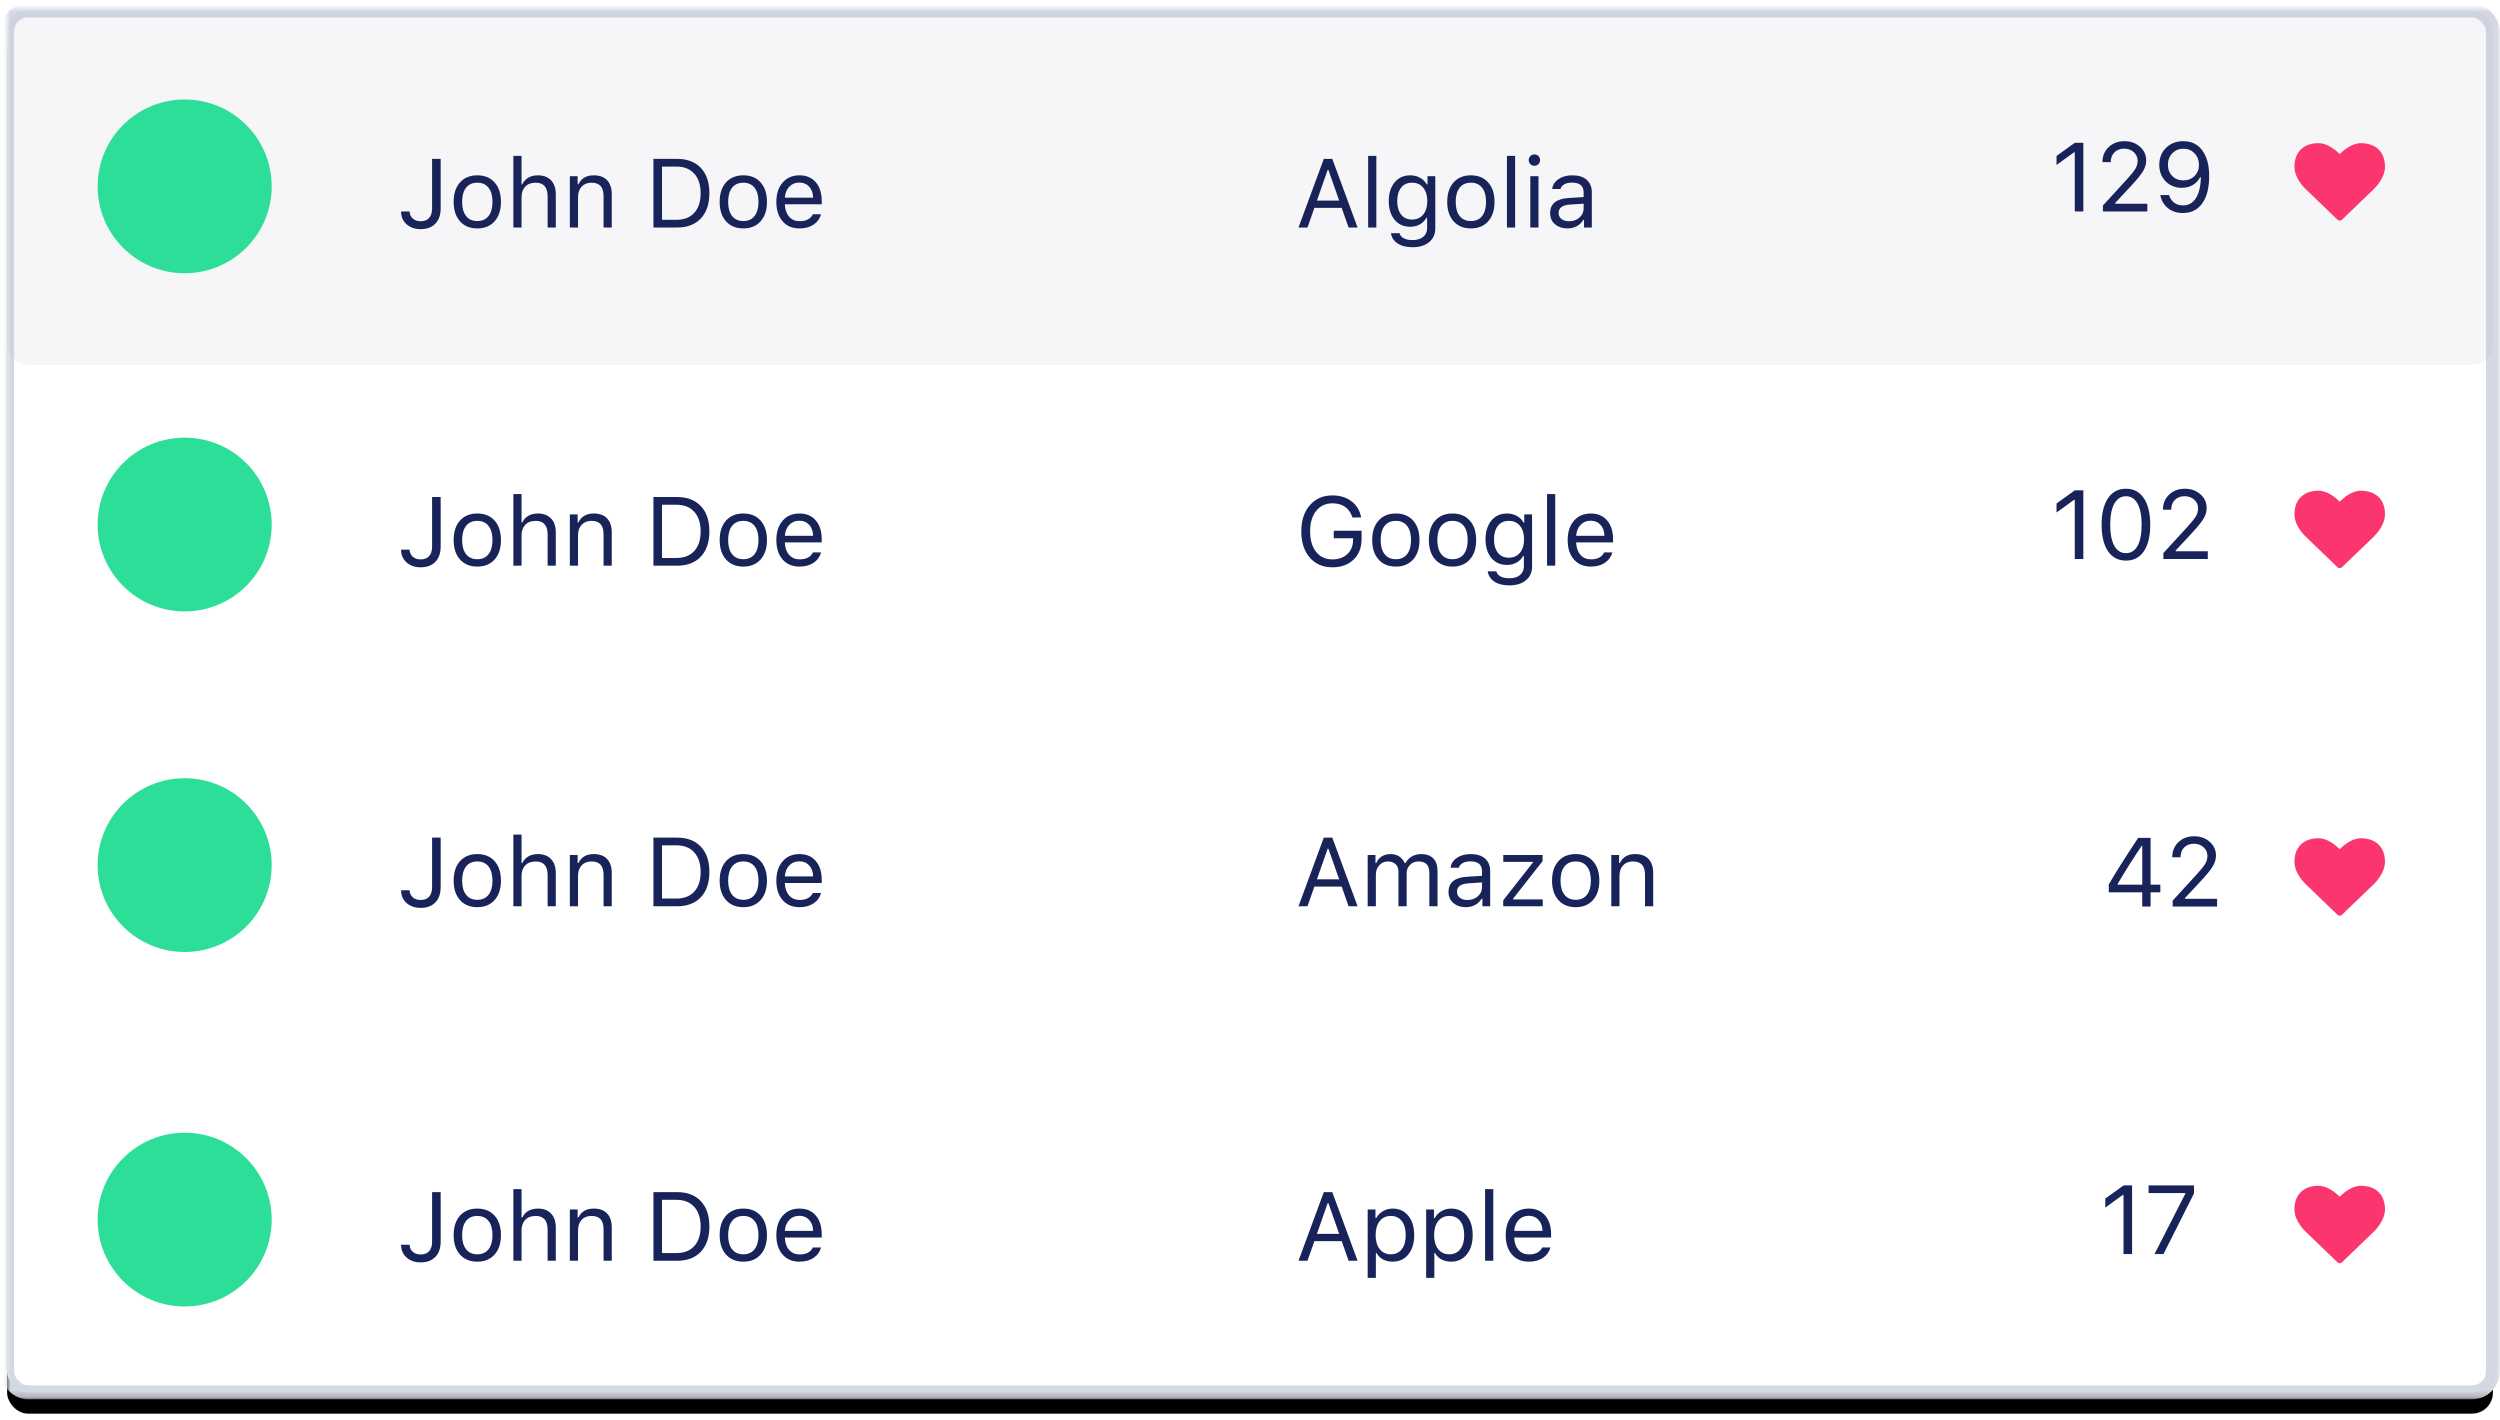 <?xml version="1.0" encoding="UTF-8"?>
<svg width="352px" height="200px" viewBox="0 0 352 200" version="1.1" xmlns="http://www.w3.org/2000/svg" xmlns:xlink="http://www.w3.org/1999/xlink">
    <!-- Generator: Sketch 42 (36781) - http://www.bohemiancoding.com/sketch -->
    <title>autocomplete-dropdown-simple</title>
    <desc>Created with Sketch.</desc>
    <defs>
        <rect id="path-1" x="0" y="0.302" width="350" height="194.56" rx="2.94"></rect>
        <filter x="-50%" y="-50%" width="200%" height="200%" filterUnits="objectBoundingBox" id="filter-2">
            <feMorphology radius="0.98" operator="dilate" in="SourceAlpha" result="shadowSpreadOuter1"></feMorphology>
            <feOffset dx="0" dy="3" in="shadowSpreadOuter1" result="shadowOffsetOuter1"></feOffset>
            <feComposite in="shadowOffsetOuter1" in2="SourceAlpha" operator="out" result="shadowOffsetOuter1"></feComposite>
            <feColorMatrix values="0 0 0 0 0.914   0 0 0 0 0.914   0 0 0 0 0.914  0 0 0 1 0" type="matrix" in="shadowOffsetOuter1"></feColorMatrix>
        </filter>
        <mask id="mask-3" maskContentUnits="userSpaceOnUse" maskUnits="objectBoundingBox" x="-0.98" y="-0.98" width="351.96" height="196.52">
            <rect x="-0.98" y="-0.678" width="351.96" height="196.52" fill="white"></rect>
            <use xlink:href="#path-1" fill="black"></use>
        </mask>
        <rect id="path-4" x="0" y="49.191" width="350" height="0.979"></rect>
        <mask id="mask-5" maskContentUnits="userSpaceOnUse" maskUnits="objectBoundingBox" x="0" y="0" width="350" height="1" fill="white">
            <use xlink:href="#path-4"></use>
        </mask>
        <rect id="path-6" x="0" y="97.146" width="350" height="0.979"></rect>
        <mask id="mask-7" maskContentUnits="userSpaceOnUse" maskUnits="objectBoundingBox" x="0" y="0" width="350" height="1" fill="white">
            <use xlink:href="#path-6"></use>
        </mask>
        <rect id="path-8" x="0" y="145.101" width="350" height="0.979"></rect>
        <mask id="mask-9" maskContentUnits="userSpaceOnUse" maskUnits="objectBoundingBox" x="0" y="0" width="350" height="1" fill="white">
            <use xlink:href="#path-8"></use>
        </mask>
    </defs>
    <g id="Community" stroke="none" stroke-width="1" fill="none" fill-rule="evenodd">
        <g id="Community-Instantsearch-React" transform="translate(-544, -579)">
            <g id="Group-3" transform="translate(-55, -144)">
                <g id="autocomplete-simple" transform="translate(582, 659.073)">
                    <g id="autocomplete-dropdown-simple" transform="translate(18, 65.106)">
                        <g id="Rectangle-350-Copy-8">
                            <use fill="black" fill-opacity="1" filter="url(#filter-2)" xlink:href="#path-1"></use>
                            <use fill="#FFFFFF" fill-rule="evenodd" xlink:href="#path-1"></use>
                            <use stroke="#D4D8E3" mask="url(#mask-3)" stroke-width="1.96" xlink:href="#path-1"></use>
                        </g>
                        <rect id="Rectangle-350-Copy-23" fill-opacity="0.088" fill="#9D9DBD" style="mix-blend-mode: multiply;" x="0" y="0.302" width="350" height="49.912" rx="2.94"></rect>
                        <use id="Rectangle-350-Copy-14" stroke="#9D9DBD" mask="url(#mask-5)" stroke-width="3.92" fill="#D4D9DE" opacity="0.301" xlink:href="#path-4"></use>
                        <use id="Rectangle-350-Copy-15" stroke="#9D9DBD" mask="url(#mask-7)" stroke-width="3.92" fill="#D4D9DE" opacity="0.301" xlink:href="#path-6"></use>
                        <use id="Rectangle-350-Copy-16" stroke="#9D9DBD" mask="url(#mask-9)" stroke-width="3.92" fill="#D4D9DE" opacity="0.301" xlink:href="#path-8"></use>
                        <path d="M55.471,28.598 C55.471,29.34 55.729,29.939 56.245,30.397 C56.761,30.855 57.423,31.084 58.231,31.084 C59.107,31.084 59.795,30.827 60.295,30.313 C60.795,29.8 61.045,29.083 61.045,28.163 L61.045,21.189 L59.839,21.189 L59.839,28.156 C59.839,28.75 59.7,29.201 59.421,29.51 C59.141,29.818 58.743,29.972 58.225,29.972 C57.769,29.972 57.4,29.845 57.116,29.59 C56.832,29.335 56.684,29.005 56.671,28.598 L55.471,28.598 Z M66.204,30.983 C65.176,30.983 64.365,30.65 63.768,29.982 C63.172,29.314 62.874,28.402 62.874,27.245 C62.874,26.084 63.172,25.171 63.768,24.505 C64.365,23.84 65.176,23.507 66.204,23.507 C67.231,23.507 68.042,23.84 68.639,24.505 C69.235,25.171 69.533,26.084 69.533,27.245 C69.533,28.402 69.235,29.314 68.639,29.982 C68.042,30.65 67.231,30.983 66.204,30.983 Z M66.204,29.945 C66.887,29.945 67.414,29.708 67.785,29.235 C68.155,28.761 68.341,28.098 68.341,27.245 C68.341,26.388 68.155,25.723 67.785,25.252 C67.414,24.781 66.887,24.545 66.204,24.545 C65.52,24.545 64.993,24.781 64.623,25.252 C64.252,25.723 64.066,26.388 64.066,27.245 C64.066,28.098 64.252,28.761 64.623,29.235 C64.993,29.708 65.52,29.945 66.204,29.945 Z M71.282,30.856 L72.434,30.856 L72.434,26.582 C72.434,25.97 72.606,25.478 72.95,25.105 C73.294,24.732 73.789,24.545 74.437,24.545 C74.982,24.545 75.396,24.705 75.68,25.024 C75.963,25.344 76.105,25.823 76.105,26.461 L76.105,30.856 L77.257,30.856 L77.257,26.18 C77.257,25.331 77.033,24.674 76.584,24.207 C76.135,23.74 75.529,23.507 74.765,23.507 C74.211,23.507 73.748,23.619 73.375,23.842 C73.002,24.065 72.724,24.376 72.541,24.773 L72.434,24.773 L72.434,20.767 L71.282,20.767 L71.282,30.856 Z M79.234,30.856 L80.386,30.856 L80.386,26.582 C80.386,25.948 80.558,25.45 80.902,25.088 C81.246,24.726 81.706,24.545 82.282,24.545 C82.858,24.545 83.285,24.702 83.565,25.014 C83.844,25.327 83.983,25.809 83.983,26.461 L83.983,30.856 L85.136,30.856 L85.136,26.18 C85.136,25.323 84.918,24.663 84.482,24.2 C84.047,23.738 83.423,23.507 82.61,23.507 C82.056,23.507 81.602,23.619 81.247,23.842 C80.892,24.065 80.622,24.376 80.439,24.773 L80.332,24.773 L80.332,23.634 L79.234,23.634 L79.234,30.856 Z M91.004,21.189 L94.32,21.189 C95.754,21.189 96.873,21.613 97.676,22.462 C98.48,23.311 98.882,24.496 98.882,26.019 C98.882,27.542 98.481,28.729 97.68,29.58 C96.878,30.431 95.758,30.856 94.32,30.856 L91.004,30.856 L91.004,21.189 Z M92.21,22.274 L92.21,29.771 L94.24,29.771 C95.321,29.771 96.159,29.443 96.755,28.786 C97.352,28.13 97.65,27.212 97.65,26.033 C97.65,24.849 97.349,23.927 96.749,23.266 C96.148,22.605 95.312,22.274 94.24,22.274 L92.21,22.274 Z M103.659,30.983 C102.632,30.983 101.82,30.65 101.224,29.982 C100.627,29.314 100.329,28.402 100.329,27.245 C100.329,26.084 100.627,25.171 101.224,24.505 C101.82,23.84 102.632,23.507 103.659,23.507 C104.686,23.507 105.498,23.84 106.094,24.505 C106.69,25.171 106.988,26.084 106.988,27.245 C106.988,28.402 106.69,29.314 106.094,29.982 C105.498,30.65 104.686,30.983 103.659,30.983 Z M103.659,29.945 C104.342,29.945 104.869,29.708 105.24,29.235 C105.611,28.761 105.796,28.098 105.796,27.245 C105.796,26.388 105.611,25.723 105.24,25.252 C104.869,24.781 104.342,24.545 103.659,24.545 C102.976,24.545 102.449,24.781 102.078,25.252 C101.707,25.723 101.522,26.388 101.522,27.245 C101.522,28.098 101.707,28.761 102.078,29.235 C102.449,29.708 102.976,29.945 103.659,29.945 Z M111.551,24.525 C110.974,24.525 110.501,24.72 110.13,25.108 C109.76,25.497 109.552,26.01 109.507,26.649 L113.487,26.649 C113.473,26.01 113.29,25.497 112.937,25.108 C112.584,24.72 112.122,24.525 111.551,24.525 Z M113.453,28.987 L114.605,28.987 C114.431,29.608 114.078,30.096 113.547,30.451 C113.015,30.806 112.354,30.983 111.564,30.983 C110.564,30.983 109.771,30.647 109.186,29.975 C108.601,29.303 108.308,28.395 108.308,27.252 C108.308,26.118 108.603,25.21 109.192,24.529 C109.782,23.848 110.572,23.507 111.564,23.507 C112.538,23.507 113.304,23.832 113.862,24.482 C114.42,25.132 114.699,26.017 114.699,27.138 L114.699,27.58 L109.507,27.58 L109.507,27.634 C109.539,28.348 109.741,28.916 110.114,29.335 C110.486,29.755 110.979,29.965 111.591,29.965 C112.055,29.965 112.444,29.881 112.756,29.714 C113.069,29.546 113.301,29.304 113.453,28.987 Z" id="John-Doe" fill="#182359"></path>
                        <path d="M55.471,76.212 C55.471,76.954 55.729,77.553 56.245,78.011 C56.761,78.469 57.423,78.698 58.231,78.698 C59.107,78.698 59.795,78.441 60.295,77.927 C60.795,77.414 61.045,76.697 61.045,75.777 L61.045,68.803 L59.839,68.803 L59.839,75.77 C59.839,76.364 59.7,76.815 59.421,77.123 C59.141,77.431 58.743,77.586 58.225,77.586 C57.769,77.586 57.4,77.458 57.116,77.204 C56.832,76.949 56.684,76.619 56.671,76.212 L55.471,76.212 Z M66.204,78.597 C65.176,78.597 64.365,78.263 63.768,77.596 C63.172,76.928 62.874,76.016 62.874,74.859 C62.874,73.698 63.172,72.784 63.768,72.119 C64.365,71.453 65.176,71.121 66.204,71.121 C67.231,71.121 68.042,71.453 68.639,72.119 C69.235,72.784 69.533,73.698 69.533,74.859 C69.533,76.016 69.235,76.928 68.639,77.596 C68.042,78.263 67.231,78.597 66.204,78.597 Z M66.204,77.559 C66.887,77.559 67.414,77.322 67.785,76.849 C68.155,76.375 68.341,75.712 68.341,74.859 C68.341,74.001 68.155,73.337 67.785,72.866 C67.414,72.395 66.887,72.159 66.204,72.159 C65.52,72.159 64.993,72.395 64.623,72.866 C64.252,73.337 64.066,74.001 64.066,74.859 C64.066,75.712 64.252,76.375 64.623,76.849 C64.993,77.322 65.52,77.559 66.204,77.559 Z M71.282,78.47 L72.434,78.47 L72.434,74.196 C72.434,73.584 72.606,73.091 72.95,72.719 C73.294,72.346 73.789,72.159 74.437,72.159 C74.982,72.159 75.396,72.319 75.68,72.638 C75.963,72.957 76.105,73.436 76.105,74.075 L76.105,78.47 L77.257,78.47 L77.257,73.794 C77.257,72.945 77.033,72.288 76.584,71.821 C76.135,71.354 75.529,71.121 74.765,71.121 C74.211,71.121 73.748,71.232 73.375,71.456 C73.002,71.679 72.724,71.989 72.541,72.387 L72.434,72.387 L72.434,68.381 L71.282,68.381 L71.282,78.47 Z M79.234,78.47 L80.386,78.47 L80.386,74.196 C80.386,73.562 80.558,73.064 80.902,72.702 C81.246,72.34 81.706,72.159 82.282,72.159 C82.858,72.159 83.285,72.315 83.565,72.628 C83.844,72.941 83.983,73.423 83.983,74.075 L83.983,78.47 L85.136,78.47 L85.136,73.794 C85.136,72.936 84.918,72.276 84.482,71.814 C84.047,71.352 83.423,71.121 82.61,71.121 C82.056,71.121 81.602,71.232 81.247,71.456 C80.892,71.679 80.622,71.989 80.439,72.387 L80.332,72.387 L80.332,71.248 L79.234,71.248 L79.234,78.47 Z M91.004,68.803 L94.32,68.803 C95.754,68.803 96.873,69.227 97.676,70.076 C98.48,70.924 98.882,72.11 98.882,73.633 C98.882,75.156 98.481,76.343 97.68,77.194 C96.878,78.044 95.758,78.47 94.32,78.47 L91.004,78.47 L91.004,68.803 Z M92.21,69.888 L92.21,77.385 L94.24,77.385 C95.321,77.385 96.159,77.056 96.755,76.4 C97.352,75.743 97.65,74.825 97.65,73.646 C97.65,72.463 97.349,71.541 96.749,70.88 C96.148,70.219 95.312,69.888 94.24,69.888 L92.21,69.888 Z M103.659,78.597 C102.632,78.597 101.82,78.263 101.224,77.596 C100.627,76.928 100.329,76.016 100.329,74.859 C100.329,73.698 100.627,72.784 101.224,72.119 C101.82,71.453 102.632,71.121 103.659,71.121 C104.686,71.121 105.498,71.453 106.094,72.119 C106.69,72.784 106.988,73.698 106.988,74.859 C106.988,76.016 106.69,76.928 106.094,77.596 C105.498,78.263 104.686,78.597 103.659,78.597 Z M103.659,77.559 C104.342,77.559 104.869,77.322 105.24,76.849 C105.611,76.375 105.796,75.712 105.796,74.859 C105.796,74.001 105.611,73.337 105.24,72.866 C104.869,72.395 104.342,72.159 103.659,72.159 C102.976,72.159 102.449,72.395 102.078,72.866 C101.707,73.337 101.522,74.001 101.522,74.859 C101.522,75.712 101.707,76.375 102.078,76.849 C102.449,77.322 102.976,77.559 103.659,77.559 Z M111.551,72.139 C110.974,72.139 110.501,72.333 110.13,72.722 C109.76,73.11 109.552,73.624 109.507,74.263 L113.487,74.263 C113.473,73.624 113.29,73.11 112.937,72.722 C112.584,72.333 112.122,72.139 111.551,72.139 Z M113.453,76.601 L114.605,76.601 C114.431,77.222 114.078,77.709 113.547,78.065 C113.015,78.42 112.354,78.597 111.564,78.597 C110.564,78.597 109.771,78.261 109.186,77.589 C108.601,76.917 108.308,76.009 108.308,74.866 C108.308,73.731 108.603,72.823 109.192,72.142 C109.782,71.461 110.572,71.121 111.564,71.121 C112.538,71.121 113.304,71.446 113.862,72.096 C114.42,72.745 114.699,73.631 114.699,74.752 L114.699,75.194 L109.507,75.194 L109.507,75.247 C109.539,75.962 109.741,76.529 110.114,76.949 C110.486,77.369 110.979,77.579 111.591,77.579 C112.055,77.579 112.444,77.495 112.756,77.328 C113.069,77.16 113.301,76.918 113.453,76.601 Z" id="John-Doe" fill="#182359"></path>
                        <path d="M55.471,124.167 C55.471,124.909 55.729,125.508 56.245,125.966 C56.761,126.424 57.423,126.653 58.231,126.653 C59.107,126.653 59.795,126.396 60.295,125.882 C60.795,125.369 61.045,124.652 61.045,123.732 L61.045,116.758 L59.839,116.758 L59.839,123.725 C59.839,124.319 59.7,124.77 59.421,125.078 C59.141,125.386 58.743,125.54 58.225,125.54 C57.769,125.54 57.4,125.413 57.116,125.159 C56.832,124.904 56.684,124.574 56.671,124.167 L55.471,124.167 Z M66.204,126.552 C65.176,126.552 64.365,126.218 63.768,125.551 C63.172,124.883 62.874,123.971 62.874,122.814 C62.874,121.653 63.172,120.739 63.768,120.074 C64.365,119.408 65.176,119.076 66.204,119.076 C67.231,119.076 68.042,119.408 68.639,120.074 C69.235,120.739 69.533,121.653 69.533,122.814 C69.533,123.971 69.235,124.883 68.639,125.551 C68.042,126.218 67.231,126.552 66.204,126.552 Z M66.204,125.514 C66.887,125.514 67.414,125.277 67.785,124.804 C68.155,124.33 68.341,123.667 68.341,122.814 C68.341,121.956 68.155,121.292 67.785,120.821 C67.414,120.35 66.887,120.114 66.204,120.114 C65.52,120.114 64.993,120.35 64.623,120.821 C64.252,121.292 64.066,121.956 64.066,122.814 C64.066,123.667 64.252,124.33 64.623,124.804 C64.993,125.277 65.52,125.514 66.204,125.514 Z M71.282,126.425 L72.434,126.425 L72.434,122.151 C72.434,121.539 72.606,121.046 72.95,120.673 C73.294,120.301 73.789,120.114 74.437,120.114 C74.982,120.114 75.396,120.274 75.68,120.593 C75.963,120.912 76.105,121.391 76.105,122.03 L76.105,126.425 L77.257,126.425 L77.257,121.749 C77.257,120.9 77.033,120.242 76.584,119.776 C76.135,119.309 75.529,119.076 74.765,119.076 C74.211,119.076 73.748,119.187 73.375,119.411 C73.002,119.634 72.724,119.944 72.541,120.342 L72.434,120.342 L72.434,116.336 L71.282,116.336 L71.282,126.425 Z M79.234,126.425 L80.386,126.425 L80.386,122.151 C80.386,121.516 80.558,121.018 80.902,120.657 C81.246,120.295 81.706,120.114 82.282,120.114 C82.858,120.114 83.285,120.27 83.565,120.583 C83.844,120.896 83.983,121.378 83.983,122.03 L83.983,126.425 L85.136,126.425 L85.136,121.749 C85.136,120.891 84.918,120.231 84.482,119.769 C84.047,119.307 83.423,119.076 82.61,119.076 C82.056,119.076 81.602,119.187 81.247,119.411 C80.892,119.634 80.622,119.944 80.439,120.342 L80.332,120.342 L80.332,119.203 L79.234,119.203 L79.234,126.425 Z M91.004,116.758 L94.32,116.758 C95.754,116.758 96.873,117.182 97.676,118.031 C98.48,118.879 98.882,120.065 98.882,121.588 C98.882,123.111 98.481,124.298 97.68,125.149 C96.878,125.999 95.758,126.425 94.32,126.425 L91.004,126.425 L91.004,116.758 Z M92.21,117.843 L92.21,125.339 L94.24,125.339 C95.321,125.339 96.159,125.011 96.755,124.355 C97.352,123.698 97.65,122.78 97.65,121.601 C97.65,120.418 97.349,119.496 96.749,118.835 C96.148,118.174 95.312,117.843 94.24,117.843 L92.21,117.843 Z M103.659,126.552 C102.632,126.552 101.82,126.218 101.224,125.551 C100.627,124.883 100.329,123.971 100.329,122.814 C100.329,121.653 100.627,120.739 101.224,120.074 C101.82,119.408 102.632,119.076 103.659,119.076 C104.686,119.076 105.498,119.408 106.094,120.074 C106.69,120.739 106.988,121.653 106.988,122.814 C106.988,123.971 106.69,124.883 106.094,125.551 C105.498,126.218 104.686,126.552 103.659,126.552 Z M103.659,125.514 C104.342,125.514 104.869,125.277 105.24,124.804 C105.611,124.33 105.796,123.667 105.796,122.814 C105.796,121.956 105.611,121.292 105.24,120.821 C104.869,120.35 104.342,120.114 103.659,120.114 C102.976,120.114 102.449,120.35 102.078,120.821 C101.707,121.292 101.522,121.956 101.522,122.814 C101.522,123.667 101.707,124.33 102.078,124.804 C102.449,125.277 102.976,125.514 103.659,125.514 Z M111.551,120.094 C110.974,120.094 110.501,120.288 110.13,120.677 C109.76,121.065 109.552,121.579 109.507,122.218 L113.487,122.218 C113.473,121.579 113.29,121.065 112.937,120.677 C112.584,120.288 112.122,120.094 111.551,120.094 Z M113.453,124.556 L114.605,124.556 C114.431,125.176 114.078,125.664 113.547,126.019 C113.015,126.375 112.354,126.552 111.564,126.552 C110.564,126.552 109.771,126.216 109.186,125.544 C108.601,124.872 108.308,123.964 108.308,122.821 C108.308,121.686 108.603,120.778 109.192,120.097 C109.782,119.416 110.572,119.076 111.564,119.076 C112.538,119.076 113.304,119.401 113.862,120.05 C114.42,120.7 114.699,121.586 114.699,122.707 L114.699,123.149 L109.507,123.149 L109.507,123.202 C109.539,123.917 109.741,124.484 110.114,124.904 C110.486,125.324 110.979,125.534 111.591,125.534 C112.055,125.534 112.444,125.45 112.756,125.283 C113.069,125.115 113.301,124.873 113.453,124.556 Z" id="John-Doe" fill="#182359"></path>
                        <path d="M55.471,174.079 C55.471,174.821 55.729,175.42 56.245,175.878 C56.761,176.336 57.423,176.565 58.231,176.565 C59.107,176.565 59.795,176.308 60.295,175.794 C60.795,175.281 61.045,174.564 61.045,173.644 L61.045,166.67 L59.839,166.67 L59.839,173.637 C59.839,174.231 59.7,174.682 59.421,174.991 C59.141,175.299 58.743,175.453 58.225,175.453 C57.769,175.453 57.4,175.325 57.116,175.071 C56.832,174.816 56.684,174.486 56.671,174.079 L55.471,174.079 Z M66.204,176.464 C65.176,176.464 64.365,176.13 63.768,175.463 C63.172,174.795 62.874,173.883 62.874,172.726 C62.874,171.565 63.172,170.652 63.768,169.986 C64.365,169.321 65.176,168.988 66.204,168.988 C67.231,168.988 68.042,169.321 68.639,169.986 C69.235,170.652 69.533,171.565 69.533,172.726 C69.533,173.883 69.235,174.795 68.639,175.463 C68.042,176.13 67.231,176.464 66.204,176.464 Z M66.204,175.426 C66.887,175.426 67.414,175.189 67.785,174.716 C68.155,174.242 68.341,173.579 68.341,172.726 C68.341,171.869 68.155,171.204 67.785,170.733 C67.414,170.262 66.887,170.026 66.204,170.026 C65.52,170.026 64.993,170.262 64.623,170.733 C64.252,171.204 64.066,171.869 64.066,172.726 C64.066,173.579 64.252,174.242 64.623,174.716 C64.993,175.189 65.52,175.426 66.204,175.426 Z M71.282,176.337 L72.434,176.337 L72.434,172.063 C72.434,171.451 72.606,170.959 72.95,170.586 C73.294,170.213 73.789,170.026 74.437,170.026 C74.982,170.026 75.396,170.186 75.68,170.505 C75.963,170.825 76.105,171.304 76.105,171.942 L76.105,176.337 L77.257,176.337 L77.257,171.661 C77.257,170.812 77.033,170.155 76.584,169.688 C76.135,169.221 75.529,168.988 74.765,168.988 C74.211,168.988 73.748,169.1 73.375,169.323 C73.002,169.546 72.724,169.857 72.541,170.254 L72.434,170.254 L72.434,166.248 L71.282,166.248 L71.282,176.337 Z M79.234,176.337 L80.386,176.337 L80.386,172.063 C80.386,171.429 80.558,170.931 80.902,170.569 C81.246,170.207 81.706,170.026 82.282,170.026 C82.858,170.026 83.285,170.183 83.565,170.495 C83.844,170.808 83.983,171.29 83.983,171.942 L83.983,176.337 L85.136,176.337 L85.136,171.661 C85.136,170.803 84.918,170.144 84.482,169.681 C84.047,169.219 83.423,168.988 82.61,168.988 C82.056,168.988 81.602,169.1 81.247,169.323 C80.892,169.546 80.622,169.857 80.439,170.254 L80.332,170.254 L80.332,169.115 L79.234,169.115 L79.234,176.337 Z M91.004,166.67 L94.32,166.67 C95.754,166.67 96.873,167.094 97.676,167.943 C98.48,168.792 98.882,169.977 98.882,171.5 C98.882,173.023 98.481,174.21 97.68,175.061 C96.878,175.912 95.758,176.337 94.32,176.337 L91.004,176.337 L91.004,166.67 Z M92.21,167.755 L92.21,175.252 L94.24,175.252 C95.321,175.252 96.159,174.924 96.755,174.267 C97.352,173.61 97.65,172.693 97.65,171.514 C97.65,170.33 97.349,169.408 96.749,168.747 C96.148,168.086 95.312,167.755 94.24,167.755 L92.21,167.755 Z M103.659,176.464 C102.632,176.464 101.82,176.13 101.224,175.463 C100.627,174.795 100.329,173.883 100.329,172.726 C100.329,171.565 100.627,170.652 101.224,169.986 C101.82,169.321 102.632,168.988 103.659,168.988 C104.686,168.988 105.498,169.321 106.094,169.986 C106.69,170.652 106.988,171.565 106.988,172.726 C106.988,173.883 106.69,174.795 106.094,175.463 C105.498,176.13 104.686,176.464 103.659,176.464 Z M103.659,175.426 C104.342,175.426 104.869,175.189 105.24,174.716 C105.611,174.242 105.796,173.579 105.796,172.726 C105.796,171.869 105.611,171.204 105.24,170.733 C104.869,170.262 104.342,170.026 103.659,170.026 C102.976,170.026 102.449,170.262 102.078,170.733 C101.707,171.204 101.522,171.869 101.522,172.726 C101.522,173.579 101.707,174.242 102.078,174.716 C102.449,175.189 102.976,175.426 103.659,175.426 Z M111.551,170.006 C110.974,170.006 110.501,170.201 110.13,170.589 C109.76,170.978 109.552,171.491 109.507,172.13 L113.487,172.13 C113.473,171.491 113.29,170.978 112.937,170.589 C112.584,170.201 112.122,170.006 111.551,170.006 Z M113.453,174.468 L114.605,174.468 C114.431,175.089 114.078,175.577 113.547,175.932 C113.015,176.287 112.354,176.464 111.564,176.464 C110.564,176.464 109.771,176.128 109.186,175.456 C108.601,174.784 108.308,173.876 108.308,172.733 C108.308,171.598 108.603,170.691 109.192,170.01 C109.782,169.329 110.572,168.988 111.564,168.988 C112.538,168.988 113.304,169.313 113.862,169.963 C114.42,170.613 114.699,171.498 114.699,172.619 L114.699,173.061 L109.507,173.061 L109.507,173.115 C109.539,173.829 109.741,174.397 110.114,174.816 C110.486,175.236 110.979,175.446 111.591,175.446 C112.055,175.446 112.444,175.362 112.756,175.195 C113.069,175.027 113.301,174.785 113.453,174.468 Z" id="John-Doe" fill="#182359"></path>
                        <path d="M188.882,30.856 L188.735,30.437 C188.637,30.158 188.524,29.837 188.397,29.473 C188.269,29.109 188.157,28.787 188.058,28.508 L187.911,28.089 L184.066,28.089 L183.094,30.856 L181.828,30.856 L185.392,21.189 L186.585,21.189 L190.149,30.856 L188.882,30.856 Z M185.935,22.75 L185.781,23.185 C185.678,23.476 185.552,23.835 185.402,24.264 L184.953,25.55 C184.804,25.979 184.677,26.339 184.575,26.629 L184.421,27.064 L187.556,27.064 L186.042,22.75 L185.935,22.75 Z M191.636,30.856 L192.788,30.856 L192.788,20.767 L191.636,20.767 L191.636,30.856 Z M197.819,29.731 C198.489,29.731 199.014,29.495 199.393,29.024 C199.773,28.553 199.963,27.924 199.963,27.138 C199.963,26.352 199.772,25.723 199.39,25.252 C199.008,24.781 198.485,24.545 197.819,24.545 C197.149,24.545 196.633,24.781 196.272,25.252 C195.91,25.723 195.729,26.352 195.729,27.138 C195.729,27.924 195.91,28.553 196.272,29.024 C196.633,29.495 197.149,29.731 197.819,29.731 Z M197.873,33.63 C197.002,33.63 196.302,33.45 195.773,33.09 C195.243,32.731 194.934,32.252 194.845,31.653 L196.064,31.653 C196.126,31.948 196.314,32.184 196.627,32.36 C196.939,32.536 197.355,32.625 197.873,32.625 C198.52,32.625 199.026,32.474 199.39,32.172 C199.754,31.871 199.936,31.455 199.936,30.923 L199.936,29.503 L199.829,29.503 C199.601,29.9 199.291,30.207 198.898,30.424 C198.505,30.641 198.06,30.749 197.565,30.749 C196.631,30.749 195.893,30.417 195.35,29.754 C194.808,29.091 194.537,28.219 194.537,27.138 C194.537,26.057 194.809,25.182 195.354,24.512 C195.899,23.842 196.636,23.507 197.565,23.507 C198.069,23.507 198.53,23.622 198.948,23.852 C199.366,24.082 199.677,24.391 199.882,24.78 L199.99,24.78 L199.99,23.634 L201.088,23.634 L201.088,30.983 C201.088,31.792 200.799,32.435 200.221,32.913 C199.642,33.391 198.86,33.63 197.873,33.63 Z M206.099,30.983 C205.072,30.983 204.26,30.65 203.664,29.982 C203.068,29.314 202.77,28.402 202.77,27.245 C202.77,26.084 203.068,25.171 203.664,24.505 C204.26,23.84 205.072,23.507 206.099,23.507 C207.127,23.507 207.938,23.84 208.535,24.505 C209.131,25.171 209.429,26.084 209.429,27.245 C209.429,28.402 209.131,29.314 208.535,29.982 C207.938,30.65 207.127,30.983 206.099,30.983 Z M206.099,29.945 C206.783,29.945 207.31,29.708 207.68,29.235 C208.051,28.761 208.236,28.098 208.236,27.245 C208.236,26.388 208.051,25.723 207.68,25.252 C207.31,24.781 206.783,24.545 206.099,24.545 C205.416,24.545 204.889,24.781 204.518,25.252 C204.148,25.723 203.962,26.388 203.962,27.245 C203.962,28.098 204.148,28.761 204.518,29.235 C204.889,29.708 205.416,29.945 206.099,29.945 Z M211.177,30.856 L212.33,30.856 L212.33,20.767 L211.177,20.767 L211.177,30.856 Z M214.467,30.856 L215.619,30.856 L215.619,23.634 L214.467,23.634 L214.467,30.856 Z M215.043,22.167 C215.266,22.167 215.456,22.088 215.612,21.929 C215.769,21.771 215.847,21.582 215.847,21.363 C215.847,21.14 215.769,20.95 215.612,20.794 C215.456,20.638 215.266,20.559 215.043,20.559 C214.824,20.559 214.635,20.638 214.477,20.794 C214.318,20.95 214.239,21.14 214.239,21.363 C214.239,21.582 214.318,21.771 214.477,21.929 C214.635,22.088 214.824,22.167 215.043,22.167 Z M219.913,29.972 C220.507,29.972 221,29.799 221.39,29.453 C221.781,29.106 221.977,28.677 221.977,28.163 L221.977,27.5 L220.034,27.627 C218.98,27.699 218.453,28.092 218.453,28.806 C218.453,29.172 218.591,29.458 218.868,29.664 C219.145,29.869 219.493,29.972 219.913,29.972 Z M219.699,30.983 C218.998,30.983 218.416,30.79 217.954,30.404 C217.491,30.018 217.26,29.494 217.26,28.833 C217.26,27.511 218.138,26.799 219.893,26.696 L221.977,26.569 L221.977,25.912 C221.977,24.992 221.432,24.532 220.342,24.532 C219.909,24.532 219.549,24.61 219.263,24.767 C218.977,24.923 218.794,25.144 218.714,25.43 L217.548,25.43 C217.624,24.849 217.923,24.384 218.446,24.033 C218.969,23.682 219.614,23.507 220.382,23.507 C221.262,23.507 221.94,23.72 222.415,24.147 C222.891,24.573 223.129,25.162 223.129,25.912 L223.129,30.856 L222.03,30.856 L222.03,29.791 L221.923,29.791 C221.691,30.175 221.383,30.47 220.998,30.675 C220.614,30.881 220.181,30.983 219.699,30.983 Z" id="Algolia" fill="#182359"></path>
                        <path d="M291.128,28.594 L292.334,28.594 L292.334,18.927 L291.135,18.927 L290.746,19.205 C290.487,19.39 290.188,19.606 289.849,19.851 C289.509,20.097 289.21,20.313 288.951,20.498 L288.562,20.776 L288.562,22.049 L288.934,21.781 C289.182,21.602 289.468,21.394 289.792,21.158 C290.116,20.921 290.401,20.713 290.649,20.535 L291.021,20.267 L291.128,20.267 L291.128,28.594 Z M295.027,21.647 L295.027,21.653 L296.193,21.653 L296.193,21.647 C296.193,21.075 296.367,20.616 296.715,20.27 C297.064,19.924 297.521,19.751 298.089,19.751 C298.62,19.751 299.068,19.915 299.432,20.243 C299.796,20.572 299.978,20.977 299.978,21.459 C299.978,21.848 299.876,22.217 299.673,22.568 C299.47,22.919 299.056,23.433 298.43,24.112 L295.087,27.763 L295.087,28.594 L301.345,28.594 L301.345,27.509 L296.816,27.509 L296.816,27.401 L299.14,24.903 C299.935,24.05 300.475,23.38 300.758,22.893 C301.042,22.406 301.184,21.913 301.184,21.412 C301.184,20.644 300.89,20 300.303,19.48 C299.715,18.959 298.989,18.699 298.122,18.699 C297.224,18.699 296.484,18.976 295.901,19.53 C295.319,20.084 295.027,20.789 295.027,21.647 Z M306.335,28.815 C305.514,28.815 304.819,28.588 304.252,28.135 C303.685,27.682 303.323,27.066 303.167,26.289 L304.406,26.289 C304.536,26.74 304.773,27.095 305.12,27.355 C305.466,27.614 305.875,27.743 306.349,27.743 C307.135,27.743 307.746,27.404 308.181,26.725 C308.617,26.046 308.85,25.063 308.881,23.777 L308.774,23.777 C308.537,24.246 308.193,24.611 307.742,24.872 C307.291,25.134 306.778,25.264 306.201,25.264 C305.281,25.264 304.522,24.96 303.924,24.35 C303.325,23.74 303.026,22.967 303.026,22.029 C303.026,21.055 303.343,20.257 303.977,19.634 C304.612,19.011 305.424,18.699 306.416,18.699 C307.908,18.699 308.964,19.432 309.585,20.896 C309.897,21.629 310.053,22.527 310.053,23.59 C310.053,25.251 309.73,26.537 309.082,27.448 C308.435,28.359 307.519,28.815 306.335,28.815 Z M306.416,24.219 C307.054,24.219 307.58,24.014 307.993,23.603 C308.407,23.192 308.613,22.667 308.613,22.029 C308.613,21.381 308.404,20.841 307.987,20.407 C307.569,19.974 307.05,19.758 306.429,19.758 C305.808,19.758 305.289,19.971 304.872,20.397 C304.454,20.824 304.245,21.354 304.245,21.988 C304.245,22.649 304.447,23.186 304.852,23.6 C305.256,24.013 305.777,24.219 306.416,24.219 Z" id="129" fill="#182359"></path>
                        <path d="M291.128,77.527 L292.334,77.527 L292.334,67.861 L291.135,67.861 L290.746,68.139 C290.487,68.324 290.188,68.539 289.849,68.785 C289.509,69.031 289.21,69.246 288.951,69.431 L288.562,69.71 L288.562,70.982 L288.934,70.714 C289.182,70.536 289.468,70.328 289.792,70.091 C290.116,69.855 290.401,69.647 290.649,69.468 L291.021,69.2 L291.128,69.2 L291.128,77.527 Z M298.337,77.755 C297.247,77.755 296.403,77.313 295.804,76.429 C295.206,75.545 294.907,74.298 294.907,72.691 C294.907,71.096 295.208,69.855 295.811,68.966 C296.414,68.077 297.256,67.633 298.337,67.633 C299.413,67.633 300.251,68.078 300.852,68.969 C301.453,69.86 301.753,71.107 301.753,72.711 C301.753,74.314 301.455,75.556 300.859,76.436 C300.263,77.315 299.422,77.755 298.337,77.755 Z M298.337,76.703 C299.051,76.703 299.597,76.358 299.975,75.668 C300.352,74.978 300.541,73.986 300.541,72.691 C300.541,71.409 300.35,70.422 299.968,69.73 C299.586,69.037 299.042,68.691 298.337,68.691 C297.631,68.691 297.085,69.038 296.699,69.733 C296.312,70.427 296.119,71.413 296.119,72.691 C296.119,73.981 296.31,74.973 296.692,75.665 C297.074,76.357 297.622,76.703 298.337,76.703 Z M303.542,70.58 L303.542,70.587 L304.708,70.587 L304.708,70.58 C304.708,70.009 304.882,69.55 305.23,69.204 C305.578,68.858 306.036,68.685 306.603,68.685 C307.135,68.685 307.583,68.849 307.947,69.177 C308.311,69.505 308.493,69.91 308.493,70.393 C308.493,70.781 308.391,71.151 308.188,71.502 C307.985,71.852 307.57,72.367 306.945,73.046 L303.602,76.697 L303.602,77.527 L309.859,77.527 L309.859,76.442 L305.331,76.442 L305.331,76.335 L307.655,73.836 C308.45,72.983 308.989,72.313 309.273,71.826 C309.557,71.34 309.698,70.846 309.698,70.346 C309.698,69.578 309.405,68.934 308.817,68.413 C308.23,67.893 307.503,67.633 306.637,67.633 C305.739,67.633 304.999,67.91 304.416,68.463 C303.833,69.017 303.542,69.723 303.542,70.58 Z" id="102" fill="#182359"></path>
                        <path d="M328.744,29.757 L333.175,25.497 C333.239,25.433 334.804,24.006 334.804,22.302 C334.804,20.222 333.531,18.98 331.404,18.98 C330.16,18.98 328.993,19.96 328.431,20.513 C327.87,19.96 326.703,18.98 325.458,18.98 C323.332,18.98 322.059,20.222 322.059,22.302 C322.059,24.006 323.624,25.433 323.68,25.483 L328.118,29.757 C328.204,29.842 328.318,29.885 328.431,29.885 C328.545,29.885 328.659,29.842 328.744,29.757 Z" id="-" fill="#FB366E"></path>
                        <path d="M328.744,78.691 L333.175,74.431 C333.239,74.367 334.804,72.94 334.804,71.236 C334.804,69.156 333.531,67.913 331.404,67.913 C330.16,67.913 328.993,68.893 328.431,69.447 C327.87,68.893 326.703,67.913 325.458,67.913 C323.332,67.913 322.059,69.156 322.059,71.236 C322.059,72.94 323.624,74.367 323.68,74.417 L328.118,78.691 C328.204,78.776 328.318,78.819 328.431,78.819 C328.545,78.819 328.659,78.776 328.744,78.691 Z" id="--copy" fill="#FB366E"></path>
                        <path d="M300.625,126.461 L300.625,124.458 L295.915,124.458 L295.915,123.359 C296.13,122.975 296.384,122.54 296.679,122.053 C296.974,121.566 297.3,121.041 297.657,120.479 C298.014,119.916 298.395,119.324 298.799,118.703 C299.203,118.083 299.622,117.446 300.055,116.794 L301.804,116.794 L301.804,123.379 L303.177,123.379 L303.177,124.458 L301.804,124.458 L301.804,126.461 L300.625,126.461 Z M297.148,123.306 L297.148,123.386 L300.631,123.386 L300.631,117.913 L300.551,117.913 C300.305,118.275 300.044,118.667 299.767,119.089 C299.49,119.511 299.204,119.953 298.91,120.415 C298.615,120.877 298.32,121.352 298.025,121.839 C297.731,122.325 297.438,122.814 297.148,123.306 Z M304.852,119.514 L304.852,119.521 L306.018,119.521 L306.018,119.514 C306.018,118.942 306.192,118.483 306.54,118.137 C306.888,117.791 307.346,117.618 307.913,117.618 C308.445,117.618 308.893,117.782 309.257,118.111 C309.621,118.439 309.803,118.844 309.803,119.326 C309.803,119.715 309.701,120.085 309.498,120.435 C309.295,120.786 308.88,121.3 308.255,121.979 L304.912,125.63 L304.912,126.461 L311.169,126.461 L311.169,125.376 L306.641,125.376 L306.641,125.269 L308.965,122.77 C309.76,121.917 310.3,121.247 310.583,120.76 C310.867,120.273 311.009,119.78 311.009,119.28 C311.009,118.511 310.715,117.867 310.128,117.347 C309.54,116.827 308.813,116.566 307.947,116.566 C307.049,116.566 306.309,116.843 305.726,117.397 C305.143,117.951 304.852,118.657 304.852,119.514 Z" id="42" fill="#182359"></path>
                        <path d="M328.744,127.624 L333.175,123.365 C333.239,123.301 334.804,121.874 334.804,120.17 C334.804,118.089 333.531,116.847 331.404,116.847 C330.16,116.847 328.993,117.827 328.431,118.381 C327.87,117.827 326.703,116.847 325.458,116.847 C323.332,116.847 322.059,118.089 322.059,120.17 C322.059,121.874 323.624,123.301 323.68,123.35 L328.118,127.624 C328.204,127.71 328.318,127.752 328.431,127.752 C328.545,127.752 328.659,127.71 328.744,127.624 Z" id="--copy-2" fill="#FB366E"></path>
                        <path d="M297.991,175.395 L299.197,175.395 L299.197,165.728 L297.998,165.728 L297.609,166.006 C297.35,166.191 297.051,166.407 296.711,166.652 C296.372,166.898 296.073,167.113 295.814,167.299 L295.425,167.577 L295.425,168.85 L295.797,168.582 C296.045,168.403 296.331,168.195 296.654,167.959 C296.978,167.722 297.264,167.514 297.512,167.336 L297.884,167.068 L297.991,167.068 L297.991,175.395 Z M302.352,175.395 L303.618,175.395 L307.919,166.847 L307.919,165.728 L301.521,165.728 L301.521,166.806 L306.693,166.806 L306.693,166.9 L306.378,167.513 C306.168,167.922 305.899,168.449 305.571,169.094 C305.243,169.739 304.893,170.424 304.523,171.147 C304.152,171.871 303.803,172.555 303.474,173.201 C303.146,173.846 302.877,174.373 302.667,174.782 L302.352,175.395 Z" id="17" fill="#182359"></path>
                        <path d="M328.744,176.558 L333.175,172.298 C333.239,172.234 334.804,170.807 334.804,169.103 C334.804,167.023 333.531,165.781 331.404,165.781 C330.16,165.781 328.993,166.76 328.431,167.314 C327.87,166.76 326.703,165.781 325.458,165.781 C323.332,165.781 322.059,167.023 322.059,169.103 C322.059,170.807 323.624,172.234 323.68,172.284 L328.118,176.558 C328.204,176.643 328.318,176.686 328.431,176.686 C328.545,176.686 328.659,176.643 328.744,176.558 Z" id="--copy-3" fill="#FB366E"></path>
                        <path d="M190.711,74.732 L190.711,73.553 L186.792,73.553 L186.792,74.611 L189.512,74.611 L189.512,74.846 C189.512,75.663 189.245,76.324 188.712,76.829 C188.178,77.333 187.478,77.586 186.611,77.586 C185.642,77.586 184.875,77.232 184.31,76.524 C183.745,75.816 183.463,74.852 183.463,73.633 C183.463,72.432 183.747,71.474 184.317,70.759 C184.886,70.044 185.649,69.687 186.605,69.687 C187.324,69.687 187.922,69.857 188.4,70.196 C188.878,70.536 189.22,71.031 189.425,71.684 L190.651,71.684 C190.477,70.723 190.027,69.965 189.301,69.409 C188.575,68.853 187.677,68.575 186.605,68.575 C185.283,68.575 184.222,69.036 183.423,69.958 C182.623,70.881 182.223,72.106 182.223,73.633 C182.223,75.178 182.62,76.409 183.412,77.324 C184.205,78.24 185.269,78.698 186.605,78.698 C187.842,78.698 188.835,78.335 189.586,77.609 C190.336,76.883 190.711,75.924 190.711,74.732 Z M195.535,78.597 C194.507,78.597 193.696,78.263 193.1,77.596 C192.503,76.928 192.205,76.016 192.205,74.859 C192.205,73.698 192.503,72.784 193.1,72.119 C193.696,71.453 194.507,71.121 195.535,71.121 C196.562,71.121 197.374,71.453 197.97,72.119 C198.566,72.784 198.864,73.698 198.864,74.859 C198.864,76.016 198.566,76.928 197.97,77.596 C197.374,78.263 196.562,78.597 195.535,78.597 Z M195.535,77.559 C196.218,77.559 196.745,77.322 197.116,76.849 C197.486,76.375 197.672,75.712 197.672,74.859 C197.672,74.001 197.486,73.337 197.116,72.866 C196.745,72.395 196.218,72.159 195.535,72.159 C194.851,72.159 194.324,72.395 193.954,72.866 C193.583,73.337 193.398,74.001 193.398,74.859 C193.398,75.712 193.583,76.375 193.954,76.849 C194.324,77.322 194.851,77.559 195.535,77.559 Z M203.513,78.597 C202.486,78.597 201.675,78.263 201.078,77.596 C200.482,76.928 200.184,76.016 200.184,74.859 C200.184,73.698 200.482,72.784 201.078,72.119 C201.675,71.453 202.486,71.121 203.513,71.121 C204.541,71.121 205.352,71.453 205.949,72.119 C206.545,72.784 206.843,73.698 206.843,74.859 C206.843,76.016 206.545,76.928 205.949,77.596 C205.352,78.263 204.541,78.597 203.513,78.597 Z M203.513,77.559 C204.197,77.559 204.724,77.322 205.094,76.849 C205.465,76.375 205.651,75.712 205.651,74.859 C205.651,74.001 205.465,73.337 205.094,72.866 C204.724,72.395 204.197,72.159 203.513,72.159 C202.83,72.159 202.303,72.395 201.932,72.866 C201.562,73.337 201.376,74.001 201.376,74.859 C201.376,75.712 201.562,76.375 201.932,76.849 C202.303,77.322 202.83,77.559 203.513,77.559 Z M211.445,77.344 C212.115,77.344 212.64,77.109 213.02,76.638 C213.399,76.166 213.589,75.538 213.589,74.752 C213.589,73.966 213.398,73.337 213.016,72.866 C212.634,72.395 212.111,72.159 211.445,72.159 C210.775,72.159 210.26,72.395 209.898,72.866 C209.536,73.337 209.355,73.966 209.355,74.752 C209.355,75.538 209.536,76.166 209.898,76.638 C210.26,77.109 210.775,77.344 211.445,77.344 Z M211.499,81.243 C210.628,81.243 209.928,81.064 209.399,80.704 C208.869,80.344 208.56,79.865 208.471,79.267 L209.69,79.267 C209.753,79.562 209.94,79.797 210.253,79.974 C210.566,80.15 210.981,80.238 211.499,80.238 C212.147,80.238 212.652,80.088 213.016,79.786 C213.38,79.485 213.562,79.068 213.562,78.537 L213.562,77.117 L213.455,77.117 C213.227,77.514 212.917,77.821 212.524,78.038 C212.131,78.254 211.687,78.363 211.191,78.363 C210.257,78.363 209.519,78.031 208.977,77.368 C208.434,76.705 208.163,75.833 208.163,74.752 C208.163,73.671 208.435,72.796 208.98,72.126 C209.525,71.456 210.262,71.121 211.191,71.121 C211.695,71.121 212.157,71.236 212.574,71.466 C212.992,71.696 213.303,72.005 213.509,72.394 L213.616,72.394 L213.616,71.248 L214.715,71.248 L214.715,78.597 C214.715,79.405 214.425,80.049 213.847,80.526 C213.269,81.004 212.486,81.243 211.499,81.243 Z M216.825,78.47 L217.977,78.47 L217.977,68.381 L216.825,68.381 L216.825,78.47 Z M222.968,72.139 C222.392,72.139 221.918,72.333 221.548,72.722 C221.177,73.11 220.969,73.624 220.925,74.263 L224.904,74.263 C224.891,73.624 224.708,73.11 224.355,72.722 C224.002,72.333 223.54,72.139 222.968,72.139 Z M224.871,76.601 L226.023,76.601 C225.849,77.222 225.496,77.709 224.964,78.065 C224.433,78.42 223.772,78.597 222.981,78.597 C221.981,78.597 221.188,78.261 220.603,77.589 C220.018,76.917 219.726,76.009 219.726,74.866 C219.726,73.731 220.02,72.823 220.61,72.142 C221.199,71.461 221.99,71.121 222.981,71.121 C223.955,71.121 224.721,71.446 225.279,72.096 C225.838,72.745 226.117,73.631 226.117,74.752 L226.117,75.194 L220.925,75.194 L220.925,75.247 C220.956,75.962 221.158,76.529 221.531,76.949 C221.904,77.369 222.396,77.579 223.008,77.579 C223.473,77.579 223.861,77.495 224.174,77.328 C224.486,77.16 224.719,76.918 224.871,76.601 Z" id="Google" fill="#182359"></path>
                        <path d="M188.882,126.425 L188.735,126.006 C188.637,125.727 188.524,125.405 188.397,125.041 C188.269,124.677 188.157,124.356 188.058,124.077 L187.911,123.658 L184.066,123.658 L183.094,126.425 L181.828,126.425 L185.392,116.758 L186.585,116.758 L190.149,126.425 L188.882,126.425 Z M185.935,118.319 L185.781,118.754 C185.678,119.044 185.552,119.404 185.402,119.833 L184.953,121.119 C184.804,121.548 184.677,121.907 184.575,122.198 L184.421,122.633 L187.556,122.633 L186.042,118.319 L185.935,118.319 Z M191.569,126.425 L192.721,126.425 L192.721,121.95 C192.721,121.441 192.882,121.007 193.203,120.65 C193.525,120.293 193.922,120.114 194.396,120.114 C194.851,120.114 195.216,120.241 195.491,120.496 C195.766,120.751 195.903,121.092 195.903,121.521 L195.903,126.425 L197.055,126.425 L197.055,121.782 C197.055,121.322 197.21,120.929 197.518,120.603 C197.826,120.277 198.23,120.114 198.73,120.114 C199.239,120.114 199.62,120.246 199.872,120.509 C200.125,120.773 200.251,121.17 200.251,121.702 L200.251,126.425 L201.403,126.425 L201.403,121.434 C201.403,120.675 201.204,120.092 200.807,119.685 C200.409,119.279 199.842,119.076 199.105,119.076 C198.605,119.076 198.161,119.191 197.772,119.421 C197.384,119.651 197.091,119.958 196.895,120.342 L196.787,120.342 C196.622,119.967 196.371,119.662 196.034,119.427 C195.697,119.193 195.282,119.076 194.791,119.076 C194.309,119.076 193.893,119.186 193.545,119.407 C193.197,119.628 192.94,119.94 192.775,120.342 L192.667,120.342 L192.667,119.203 L191.569,119.203 L191.569,126.425 Z M205.604,125.54 C206.198,125.54 206.69,125.367 207.081,125.021 C207.472,124.675 207.667,124.245 207.667,123.732 L207.667,123.068 L205.724,123.196 C204.67,123.267 204.143,123.66 204.143,124.375 C204.143,124.741 204.282,125.027 204.559,125.232 C204.835,125.438 205.184,125.54 205.604,125.54 Z M205.389,126.552 C204.688,126.552 204.106,126.359 203.644,125.973 C203.182,125.586 202.951,125.063 202.951,124.402 C202.951,123.08 203.828,122.367 205.584,122.265 L207.667,122.137 L207.667,121.481 C207.667,120.561 207.122,120.101 206.032,120.101 C205.599,120.101 205.24,120.179 204.954,120.335 C204.668,120.491 204.485,120.713 204.404,120.998 L203.239,120.998 C203.315,120.418 203.614,119.952 204.136,119.602 C204.659,119.251 205.304,119.076 206.073,119.076 C206.952,119.076 207.63,119.289 208.106,119.715 C208.581,120.142 208.819,120.73 208.819,121.481 L208.819,126.425 L207.721,126.425 L207.721,125.36 L207.613,125.36 C207.381,125.744 207.073,126.038 206.689,126.244 C206.305,126.449 205.872,126.552 205.389,126.552 Z M210.655,126.425 L216.215,126.425 L216.215,125.46 L212.048,125.46 L212.048,125.353 L216.195,120.067 L216.195,119.203 L210.662,119.203 L210.662,120.168 L214.822,120.168 L214.822,120.275 L210.655,125.581 L210.655,126.425 Z M220.858,126.552 C219.831,126.552 219.019,126.218 218.423,125.551 C217.826,124.883 217.528,123.971 217.528,122.814 C217.528,121.653 217.826,120.739 218.423,120.074 C219.019,119.408 219.831,119.076 220.858,119.076 C221.885,119.076 222.697,119.408 223.293,120.074 C223.889,120.739 224.187,121.653 224.187,122.814 C224.187,123.971 223.889,124.883 223.293,125.551 C222.697,126.218 221.885,126.552 220.858,126.552 Z M220.858,125.514 C221.541,125.514 222.068,125.277 222.439,124.804 C222.809,124.33 222.995,123.667 222.995,122.814 C222.995,121.956 222.809,121.292 222.439,120.821 C222.068,120.35 221.541,120.114 220.858,120.114 C220.174,120.114 219.647,120.35 219.277,120.821 C218.906,121.292 218.721,121.956 218.721,122.814 C218.721,123.667 218.906,124.33 219.277,124.804 C219.647,125.277 220.174,125.514 220.858,125.514 Z M225.869,126.425 L227.021,126.425 L227.021,122.151 C227.021,121.516 227.193,121.018 227.537,120.657 C227.881,120.295 228.341,120.114 228.917,120.114 C229.493,120.114 229.921,120.27 230.2,120.583 C230.479,120.896 230.619,121.378 230.619,122.03 L230.619,126.425 L231.771,126.425 L231.771,121.749 C231.771,120.891 231.553,120.231 231.118,119.769 C230.682,119.307 230.058,119.076 229.245,119.076 C228.691,119.076 228.237,119.187 227.882,119.411 C227.527,119.634 227.258,119.944 227.075,120.342 L226.967,120.342 L226.967,119.203 L225.869,119.203 L225.869,126.425 Z" id="Amazon" fill="#182359"></path>
                        <path d="M188.882,176.337 L188.735,175.918 C188.637,175.639 188.524,175.318 188.397,174.954 C188.269,174.59 188.157,174.268 188.058,173.989 L187.911,173.57 L184.066,173.57 L183.094,176.337 L181.828,176.337 L185.392,166.67 L186.585,166.67 L190.149,176.337 L188.882,176.337 Z M185.935,168.231 L185.781,168.666 C185.678,168.957 185.552,169.316 185.402,169.745 L184.953,171.031 C184.804,171.46 184.677,171.82 184.575,172.11 L184.421,172.545 L187.556,172.545 L186.042,168.231 L185.935,168.231 Z M195.086,168.988 C196.006,168.988 196.742,169.327 197.293,170.006 C197.845,170.685 198.121,171.592 198.121,172.726 C198.121,173.856 197.845,174.762 197.293,175.443 C196.742,176.124 196.006,176.464 195.086,176.464 C194.572,176.464 194.117,176.357 193.719,176.143 C193.322,175.928 193.025,175.631 192.828,175.252 L192.721,175.252 L192.721,178.749 L191.569,178.749 L191.569,169.115 L192.667,169.115 L192.667,170.321 L192.775,170.321 C193.007,169.906 193.327,169.58 193.736,169.343 C194.145,169.106 194.595,168.988 195.086,168.988 Z M194.811,175.426 C195.477,175.426 195.996,175.187 196.369,174.709 C196.742,174.231 196.928,173.57 196.928,172.726 C196.928,171.882 196.742,171.221 196.369,170.743 C195.996,170.265 195.479,170.026 194.818,170.026 C194.166,170.026 193.648,170.269 193.264,170.753 C192.88,171.238 192.688,171.895 192.688,172.726 C192.688,173.552 192.88,174.209 193.264,174.696 C193.648,175.183 194.164,175.426 194.811,175.426 Z M203.319,168.988 C204.239,168.988 204.975,169.327 205.527,170.006 C206.078,170.685 206.354,171.592 206.354,172.726 C206.354,173.856 206.078,174.762 205.527,175.443 C204.975,176.124 204.239,176.464 203.319,176.464 C202.806,176.464 202.35,176.357 201.953,176.143 C201.555,175.928 201.258,175.631 201.062,175.252 L200.954,175.252 L200.954,178.749 L199.802,178.749 L199.802,169.115 L200.901,169.115 L200.901,170.321 L201.008,170.321 C201.24,169.906 201.561,169.58 201.969,169.343 C202.378,169.106 202.828,168.988 203.319,168.988 Z M203.045,175.426 C203.71,175.426 204.229,175.187 204.602,174.709 C204.975,174.231 205.161,173.57 205.161,172.726 C205.161,171.882 204.975,171.221 204.602,170.743 C204.229,170.265 203.712,170.026 203.051,170.026 C202.399,170.026 201.881,170.269 201.497,170.753 C201.113,171.238 200.921,171.895 200.921,172.726 C200.921,173.552 201.113,174.209 201.497,174.696 C201.881,175.183 202.397,175.426 203.045,175.426 Z M208.102,176.337 L209.255,176.337 L209.255,166.248 L208.102,166.248 L208.102,176.337 Z M214.246,170.006 C213.669,170.006 213.196,170.201 212.825,170.589 C212.455,170.978 212.247,171.491 212.202,172.13 L216.182,172.13 C216.168,171.491 215.985,170.978 215.632,170.589 C215.28,170.201 214.817,170.006 214.246,170.006 Z M216.148,174.468 L217.3,174.468 C217.126,175.089 216.773,175.577 216.242,175.932 C215.711,176.287 215.05,176.464 214.259,176.464 C213.259,176.464 212.466,176.128 211.881,175.456 C211.296,174.784 211.003,173.876 211.003,172.733 C211.003,171.598 211.298,170.691 211.887,170.01 C212.477,169.329 213.268,168.988 214.259,168.988 C215.233,168.988 215.999,169.313 216.557,169.963 C217.115,170.613 217.394,171.498 217.394,172.619 L217.394,173.061 L212.202,173.061 L212.202,173.115 C212.234,173.829 212.436,174.397 212.809,174.816 C213.182,175.236 213.674,175.446 214.286,175.446 C214.75,175.446 215.139,175.362 215.451,175.195 C215.764,175.027 215.996,174.785 216.148,174.468 Z" id="Apple" fill="#182359"></path>
                        <ellipse id="Oval-286" fill="#2DDE98" cx="25" cy="25.062" rx="12.255" ry="12.233"></ellipse>
                        <ellipse id="Oval-286-Copy" fill="#2DDE98" cx="25" cy="72.675" rx="12.255" ry="12.233"></ellipse>
                        <ellipse id="Oval-286-Copy-2" fill="#2DDE98" cx="25" cy="120.63" rx="12.255" ry="12.233"></ellipse>
                        <ellipse id="Oval-286-Copy-3" fill="#2DDE98" cx="25" cy="170.542" rx="12.255" ry="12.233"></ellipse>
                    </g>
                </g>
            </g>
        </g>
    </g>
</svg>